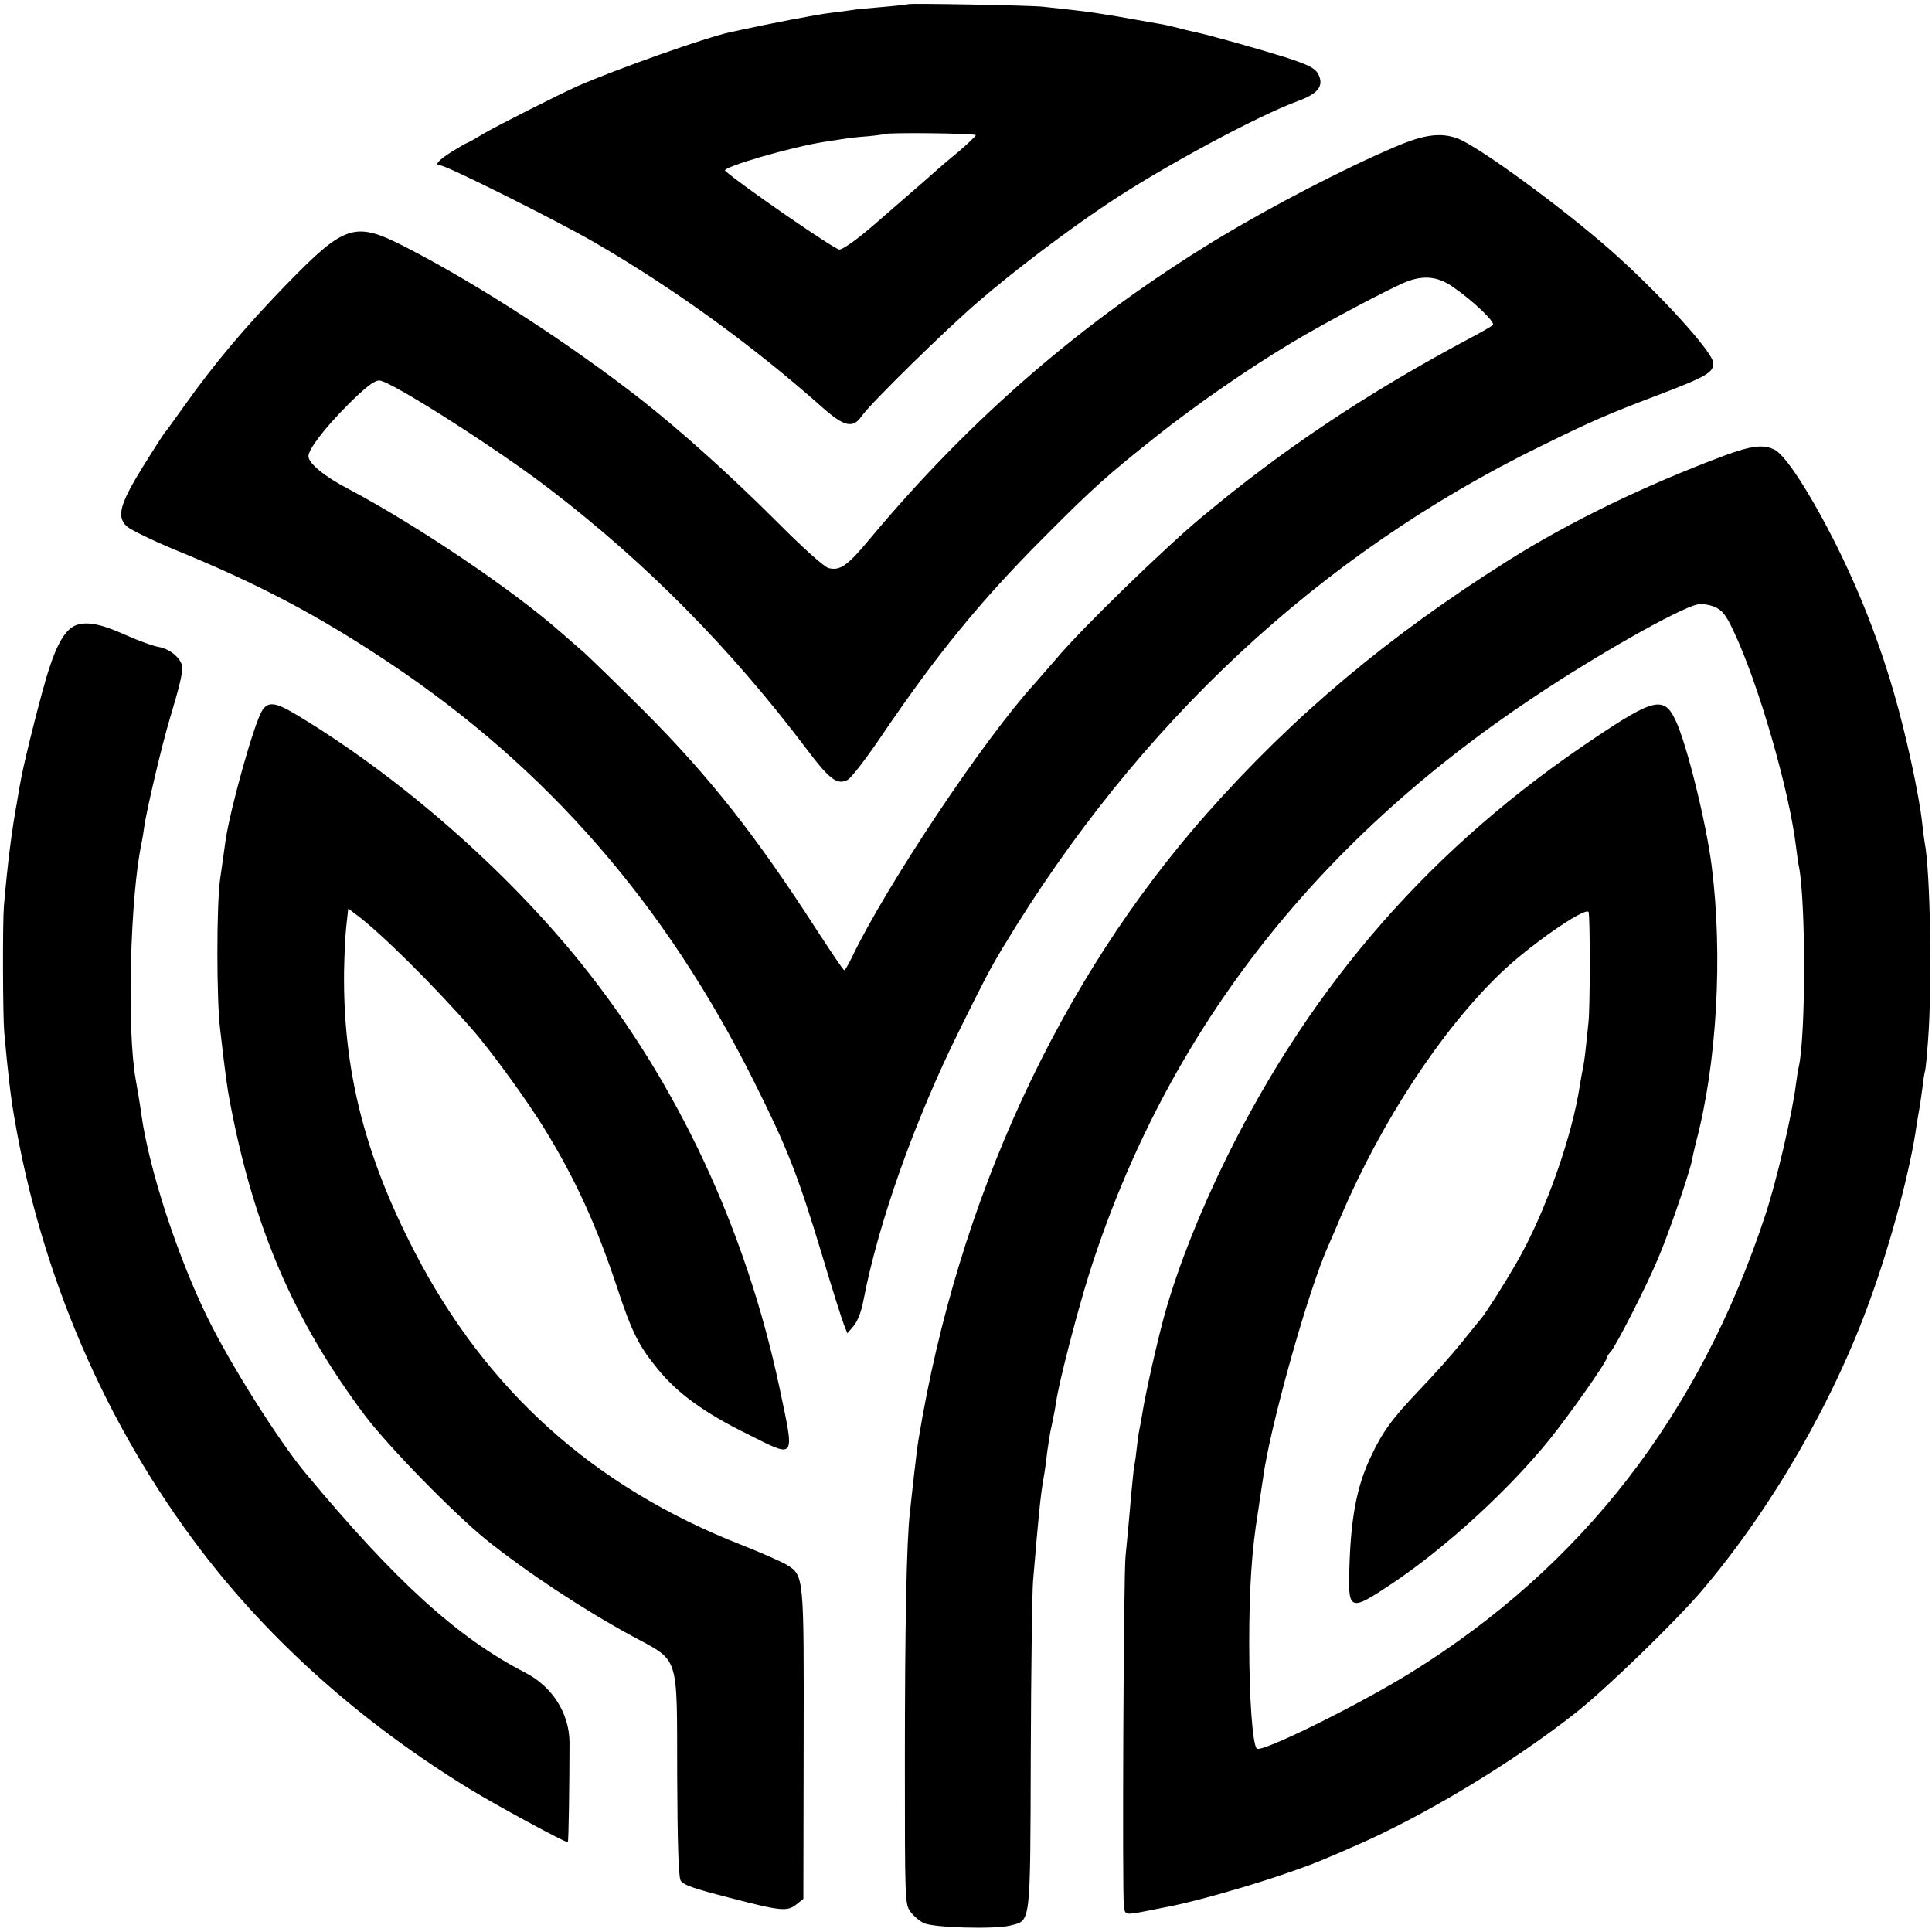 <?xml version="1.0" standalone="no"?>
<!DOCTYPE svg PUBLIC "-//W3C//DTD SVG 20010904//EN"
 "http://www.w3.org/TR/2001/REC-SVG-20010904/DTD/svg10.dtd">
<svg version="1.0" xmlns="http://www.w3.org/2000/svg"
 width="689pt" height="689pt" viewBox="0 0 689 689"
 preserveAspectRatio="xMidYMid meet">
<g transform="translate(0,689) scale(0.1,-0.1)"
fill="#000000" stroke="none">
<path d="M3238 6875 c-2 -1 -43 -6 -92 -10 -50 -4 -99 -9 -109 -11 -11 -2 -45
-6 -76 -10 -45 -5 -217 -38 -358 -69 -87 -19 -401 -130 -543 -192 -65 -29
-285 -140 -338 -171 -29 -18 -55 -32 -57 -32 -2 0 -26 -14 -54 -31 -49 -31
-64 -49 -40 -49 21 0 416 -197 550 -275 283 -164 562 -366 813 -589 77 -68
108 -75 139 -30 31 45 301 310 418 410 124 107 301 241 449 341 197 133 544
320 692 374 71 26 91 55 68 97 -12 20 -36 32 -120 59 -106 33 -274 80 -320 89
-14 3 -43 10 -65 16 -22 5 -49 12 -60 13 -11 2 -47 8 -80 14 -55 10 -89 16
-155 26 -23 4 -98 12 -180 21 -43 5 -478 13 -482 9z m242 -467 c0 -3 -26 -28
-57 -55 -32 -26 -63 -53 -69 -58 -13 -12 -86 -76 -234 -204 -62 -54 -114 -91
-127 -91 -16 0 -353 232 -407 281 -14 12 238 86 359 104 22 3 51 8 65 10 14 2
52 7 84 9 32 3 60 7 62 8 6 6 324 3 324 -4z"/>
<path d="M4977 6367 c-184 -78 -445 -214 -637 -330 -474 -289 -876 -635 -1239
-1070 -79 -95 -105 -113 -146 -103 -16 4 -94 74 -193 174 -162 161 -332 314
-477 428 -255 199 -579 409 -833 540 -188 97 -219 87 -436 -136 -146 -151
-254 -280 -357 -425 -35 -49 -66 -92 -69 -95 -4 -3 -39 -58 -79 -122 -84 -136
-96 -180 -59 -215 13 -12 89 -49 168 -82 302 -123 517 -237 770 -406 561 -375
982 -858 1299 -1492 118 -236 155 -329 241 -613 37 -124 73 -238 80 -255 l12
-30 22 26 c14 16 28 52 35 90 53 277 182 641 342 964 87 176 109 219 158 300
480 795 1128 1399 1916 1784 181 89 236 113 415 181 176 67 200 81 200 115 0
38 -192 249 -370 406 -177 155 -473 371 -544 396 -59 21 -119 13 -219 -30z
m204 -500 c73 -50 153 -127 143 -136 -5 -5 -45 -28 -89 -51 -363 -194 -658
-391 -948 -633 -135 -112 -430 -399 -519 -505 -32 -37 -68 -78 -80 -92 -178
-195 -524 -713 -649 -972 -13 -27 -25 -48 -28 -48 -4 0 -47 65 -98 143 -218
338 -382 546 -613 778 -91 91 -188 185 -215 210 -28 24 -66 58 -86 75 -174
153 -508 378 -754 509 -89 46 -145 93 -145 118 0 25 59 102 143 186 62 61 91
84 110 84 38 0 421 -244 607 -387 345 -264 645 -568 914 -924 84 -112 112
-133 149 -113 13 7 67 77 121 157 199 293 351 479 576 705 181 182 230 225
405 364 144 114 328 241 480 332 118 71 365 202 415 220 61 22 110 16 161 -20z"/>
<path d="M6149 5265 c-283 -106 -548 -234 -769 -373 -427 -269 -765 -552
-1075 -902 -527 -595 -889 -1379 -1029 -2232 -3 -15 -10 -72 -16 -125 -6 -54
-13 -115 -15 -137 -12 -97 -18 -412 -18 -884 0 -498 0 -513 20 -540 11 -15 32
-33 47 -40 33 -17 254 -23 309 -9 74 19 71 -6 73 611 1 303 5 580 8 616 20
238 26 298 36 360 6 30 12 78 15 105 4 28 10 69 16 93 5 23 12 59 15 80 10 72
77 329 120 465 270 845 796 1527 1584 2051 226 151 514 314 582 330 16 4 42 0
62 -8 28 -12 41 -28 69 -88 87 -183 198 -566 222 -767 4 -30 8 -63 11 -74 24
-129 24 -598 -1 -711 -3 -12 -7 -39 -10 -61 -12 -101 -69 -347 -110 -470 -234
-710 -652 -1250 -1262 -1629 -187 -116 -535 -288 -551 -272 -15 15 -27 179
-27 376 0 195 9 331 31 466 7 50 16 104 18 120 23 178 161 673 235 836 10 23
30 68 42 98 145 340 359 666 569 868 100 97 299 236 315 220 6 -6 6 -338 0
-393 -2 -22 -7 -65 -10 -95 -3 -30 -8 -62 -10 -70 -2 -8 -6 -33 -10 -55 -27
-186 -125 -463 -227 -639 -42 -73 -103 -169 -124 -196 -7 -8 -40 -49 -73 -90
-33 -41 -99 -115 -147 -165 -101 -106 -134 -151 -179 -248 -45 -97 -66 -205
-72 -366 -7 -180 -4 -182 152 -78 191 128 412 330 560 512 71 88 205 278 205
292 0 3 6 14 14 22 20 23 127 232 170 335 38 89 111 303 120 348 2 13 9 41 14
63 75 281 97 668 56 989 -20 155 -89 434 -128 516 -41 88 -76 81 -289 -62
-576 -384 -1003 -870 -1311 -1493 -95 -192 -172 -386 -219 -550 -26 -90 -73
-299 -83 -365 -3 -19 -7 -42 -9 -50 -2 -8 -7 -38 -10 -66 -3 -28 -7 -60 -10
-71 -2 -12 -6 -54 -10 -95 -10 -114 -14 -158 -21 -228 -7 -66 -12 -1189 -6
-1247 4 -33 4 -33 82 -18 14 3 39 8 55 11 145 26 453 119 590 179 17 7 59 25
95 41 248 107 571 302 796 481 111 89 348 319 443 430 249 293 470 675 601
1040 74 203 144 466 165 620 3 21 8 47 10 59 2 11 7 45 11 75 3 30 8 56 9 59
2 3 7 53 11 110 15 194 8 607 -12 705 -2 11 -6 43 -9 70 -10 95 -57 315 -101
465 -63 218 -150 429 -257 625 -75 137 -136 224 -168 241 -40 20 -82 15 -180
-21z"/>
<path d="M270 4660 c-35 -14 -65 -62 -95 -155 -24 -72 -86 -318 -99 -388 -3
-15 -10 -53 -15 -85 -19 -102 -34 -222 -47 -372 -5 -59 -4 -392 1 -450 13
-145 23 -231 36 -305 96 -564 325 -1095 663 -1540 249 -328 577 -620 961 -855
91 -56 338 -190 350 -190 3 0 6 220 6 357 -1 103 -61 198 -158 248 -241 124
-463 326 -783 711 -96 115 -269 389 -350 555 -106 216 -207 524 -235 719 -5
38 -16 102 -21 130 -32 176 -20 654 21 844 2 12 7 37 9 56 9 62 63 292 91 385
36 120 44 156 45 183 0 31 -42 68 -85 75 -19 3 -71 22 -116 42 -88 40 -140 50
-179 35z"/>
<path d="M935 4356 c-28 -43 -114 -349 -131 -466 -3 -25 -12 -85 -19 -135 -13
-92 -13 -429 0 -535 19 -165 26 -214 35 -260 85 -449 228 -779 479 -1115 86
-114 318 -351 436 -447 148 -118 345 -248 520 -343 170 -92 159 -59 160 -495
1 -245 5 -361 12 -376 9 -16 46 -29 175 -62 184 -48 206 -50 239 -23 l24 19 1
549 c1 607 2 604 -61 643 -19 11 -91 43 -162 71 -525 206 -907 548 -1164 1044
-179 345 -256 651 -252 1000 1 55 4 128 8 162 l7 63 26 -20 c84 -61 277 -252
416 -411 64 -72 199 -258 258 -355 109 -177 185 -343 260 -569 50 -152 76
-205 141 -284 71 -89 168 -159 322 -235 176 -88 170 -96 114 169 -119 559
-362 1080 -703 1505 -272 339 -653 672 -1022 893 -72 43 -98 46 -119 13z"/>
</g>
</svg>
